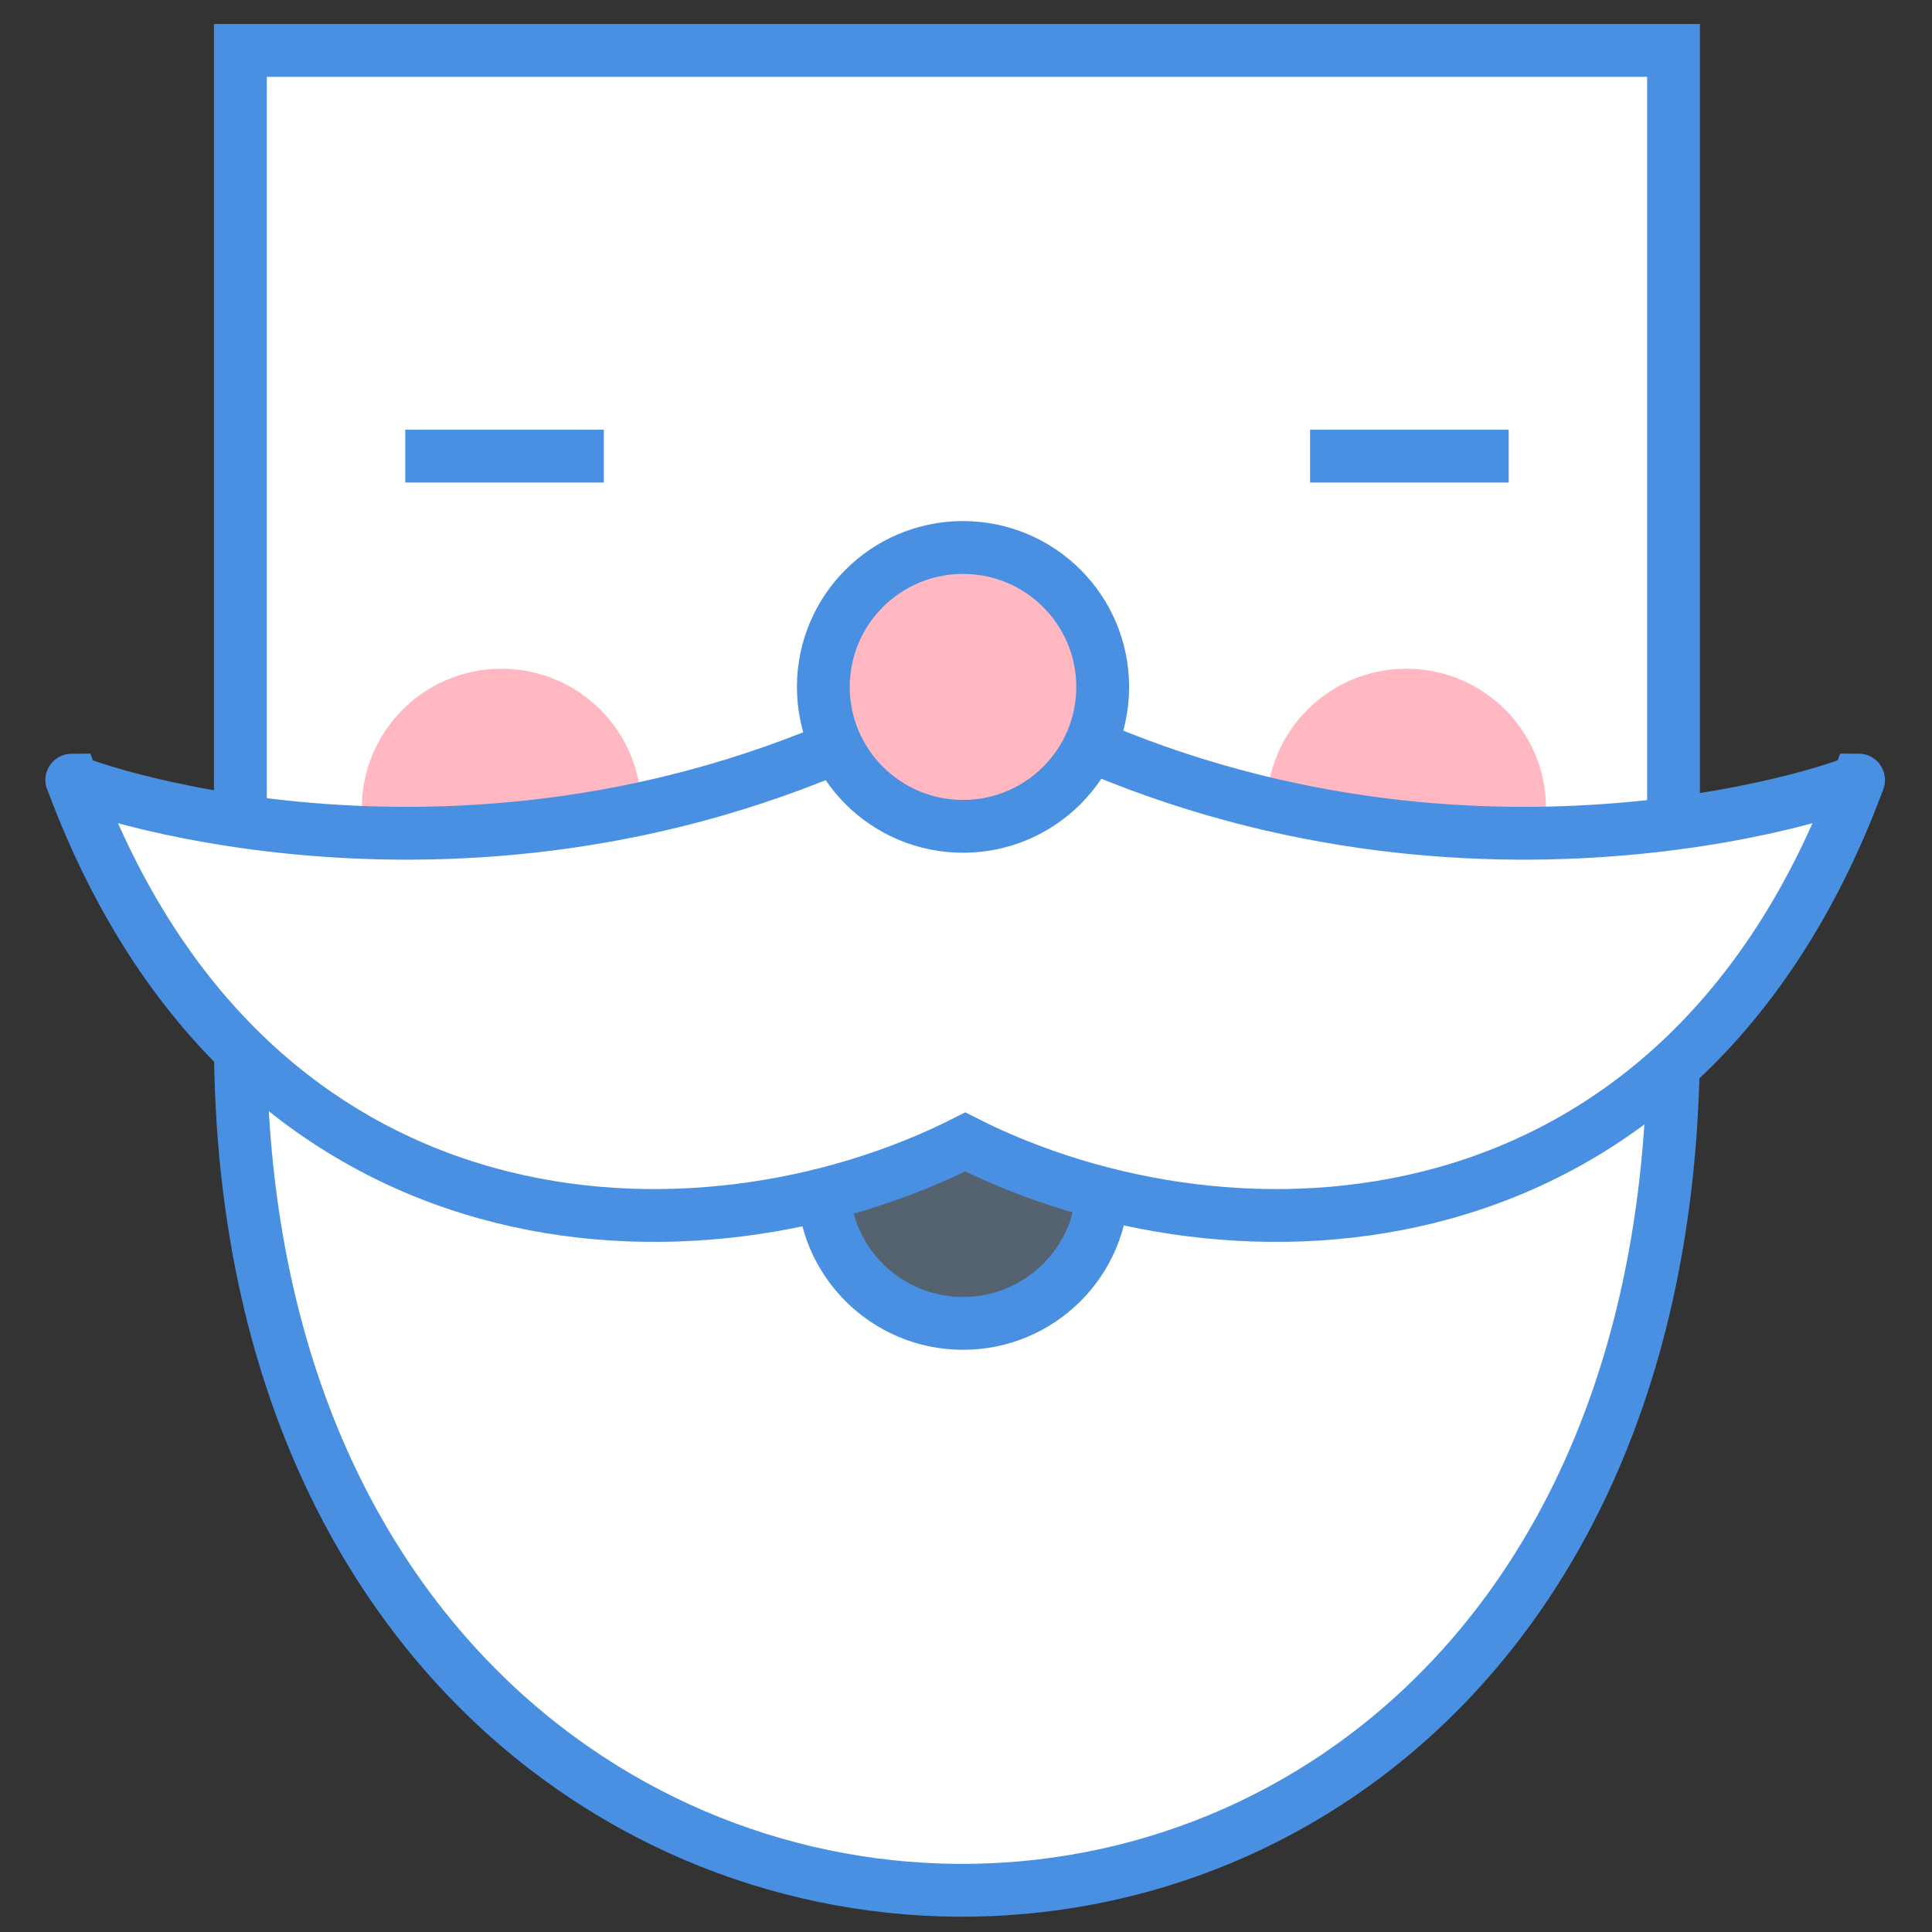 <?xml version="1.0" encoding="UTF-8" standalone="no"?>
<svg width="512px" height="512px" viewBox="0 0 512 512" version="1.1" xmlns="http://www.w3.org/2000/svg" xmlns:xlink="http://www.w3.org/1999/xlink" xmlns:sketch="http://www.bohemiancoding.com/sketch/ns">
    <rect x="0" y="0" width="512" height="512" fill="#333333" stroke="none"/>
    <!-- Generator: Sketch 3.4.1 (15681) - http://www.bohemiancoding.com/sketch -->
    <title>Android_Icon</title>
    <desc>Created with Sketch.</desc>
    <defs></defs>
    <g id="Page-1" stroke="none" stroke-width="1" fill="none" fill-rule="evenodd" sketch:type="MSPage">
        <g id="Android_Icon" sketch:type="MSArtboardGroup">
            <g id="Santa-2" sketch:type="MSLayerGroup" transform="translate(19, 12)">
                <path d="M44.702,226.755 C44.702,-70.838 424.502,-76.681 424.502,226.755 L424.502,488.951 L44.702,488.951 L44.702,226.755 Z" id="Rectangle-2" stroke="#4990E2" stroke-width="14" fill="#FFFFFF" sketch:type="MSShapeGroup" transform="translate(234.602, 245.157) scale(1, -1) translate(-234.602, -245.157) "></path>
                <ellipse id="Oval-3" fill="#FFB8C1" sketch:type="MSShapeGroup" cx="113.903" cy="202.167" rx="37.014" ry="36.948"></ellipse>
                <ellipse id="Oval-4" fill="#FFB8C1" sketch:type="MSShapeGroup" cx="353.692" cy="202.167" rx="37.014" ry="36.948"></ellipse>
                <ellipse id="Oval-5" stroke="#4990E2" stroke-width="14" fill="#556270" sketch:type="MSShapeGroup" cx="236.211" cy="301.765" rx="37.014" ry="36.948"></ellipse>
                <path d="M211.539,182.066 C100.502,233.697 -2.664,194.715 0.07,194.715 C47.692,323.208 166.524,326.183 236.803,290.63 C307.082,326.183 425.914,323.208 473.536,194.715 C476.27,194.715 373.104,233.697 262.067,182.066 C256.415,178.51 249.869,175.128 242.37,171.964 C240.848,171.109 239.326,170.235 237.804,169.342 C237.469,169.469 237.135,169.596 236.803,169.724 C236.471,169.596 236.137,169.469 235.802,169.342 C234.28,170.235 232.758,171.109 231.236,171.964 C223.737,175.128 217.192,178.51 211.539,182.066 Z" id="Path-12" stroke="#4990E2" stroke-width="14" fill="#FFFFFF" sketch:type="MSShapeGroup"></path>
                <ellipse id="Oval-1" stroke="#4990E2" stroke-width="14" fill="#FFB8C1" sketch:type="MSShapeGroup" cx="236.211" cy="170.039" rx="37.014" ry="36.948"></ellipse>
                <path d="M95.395,108.879 L134.019,108.879" id="Line" stroke="#4990E2" stroke-width="14" stroke-linecap="square" sketch:type="MSShapeGroup"></path>
                <path d="M335.185,108.879 L373.808,108.879" id="Line-2" stroke="#4990E2" stroke-width="14" stroke-linecap="square" sketch:type="MSShapeGroup"></path>
            </g>
        </g>
    </g>
</svg>